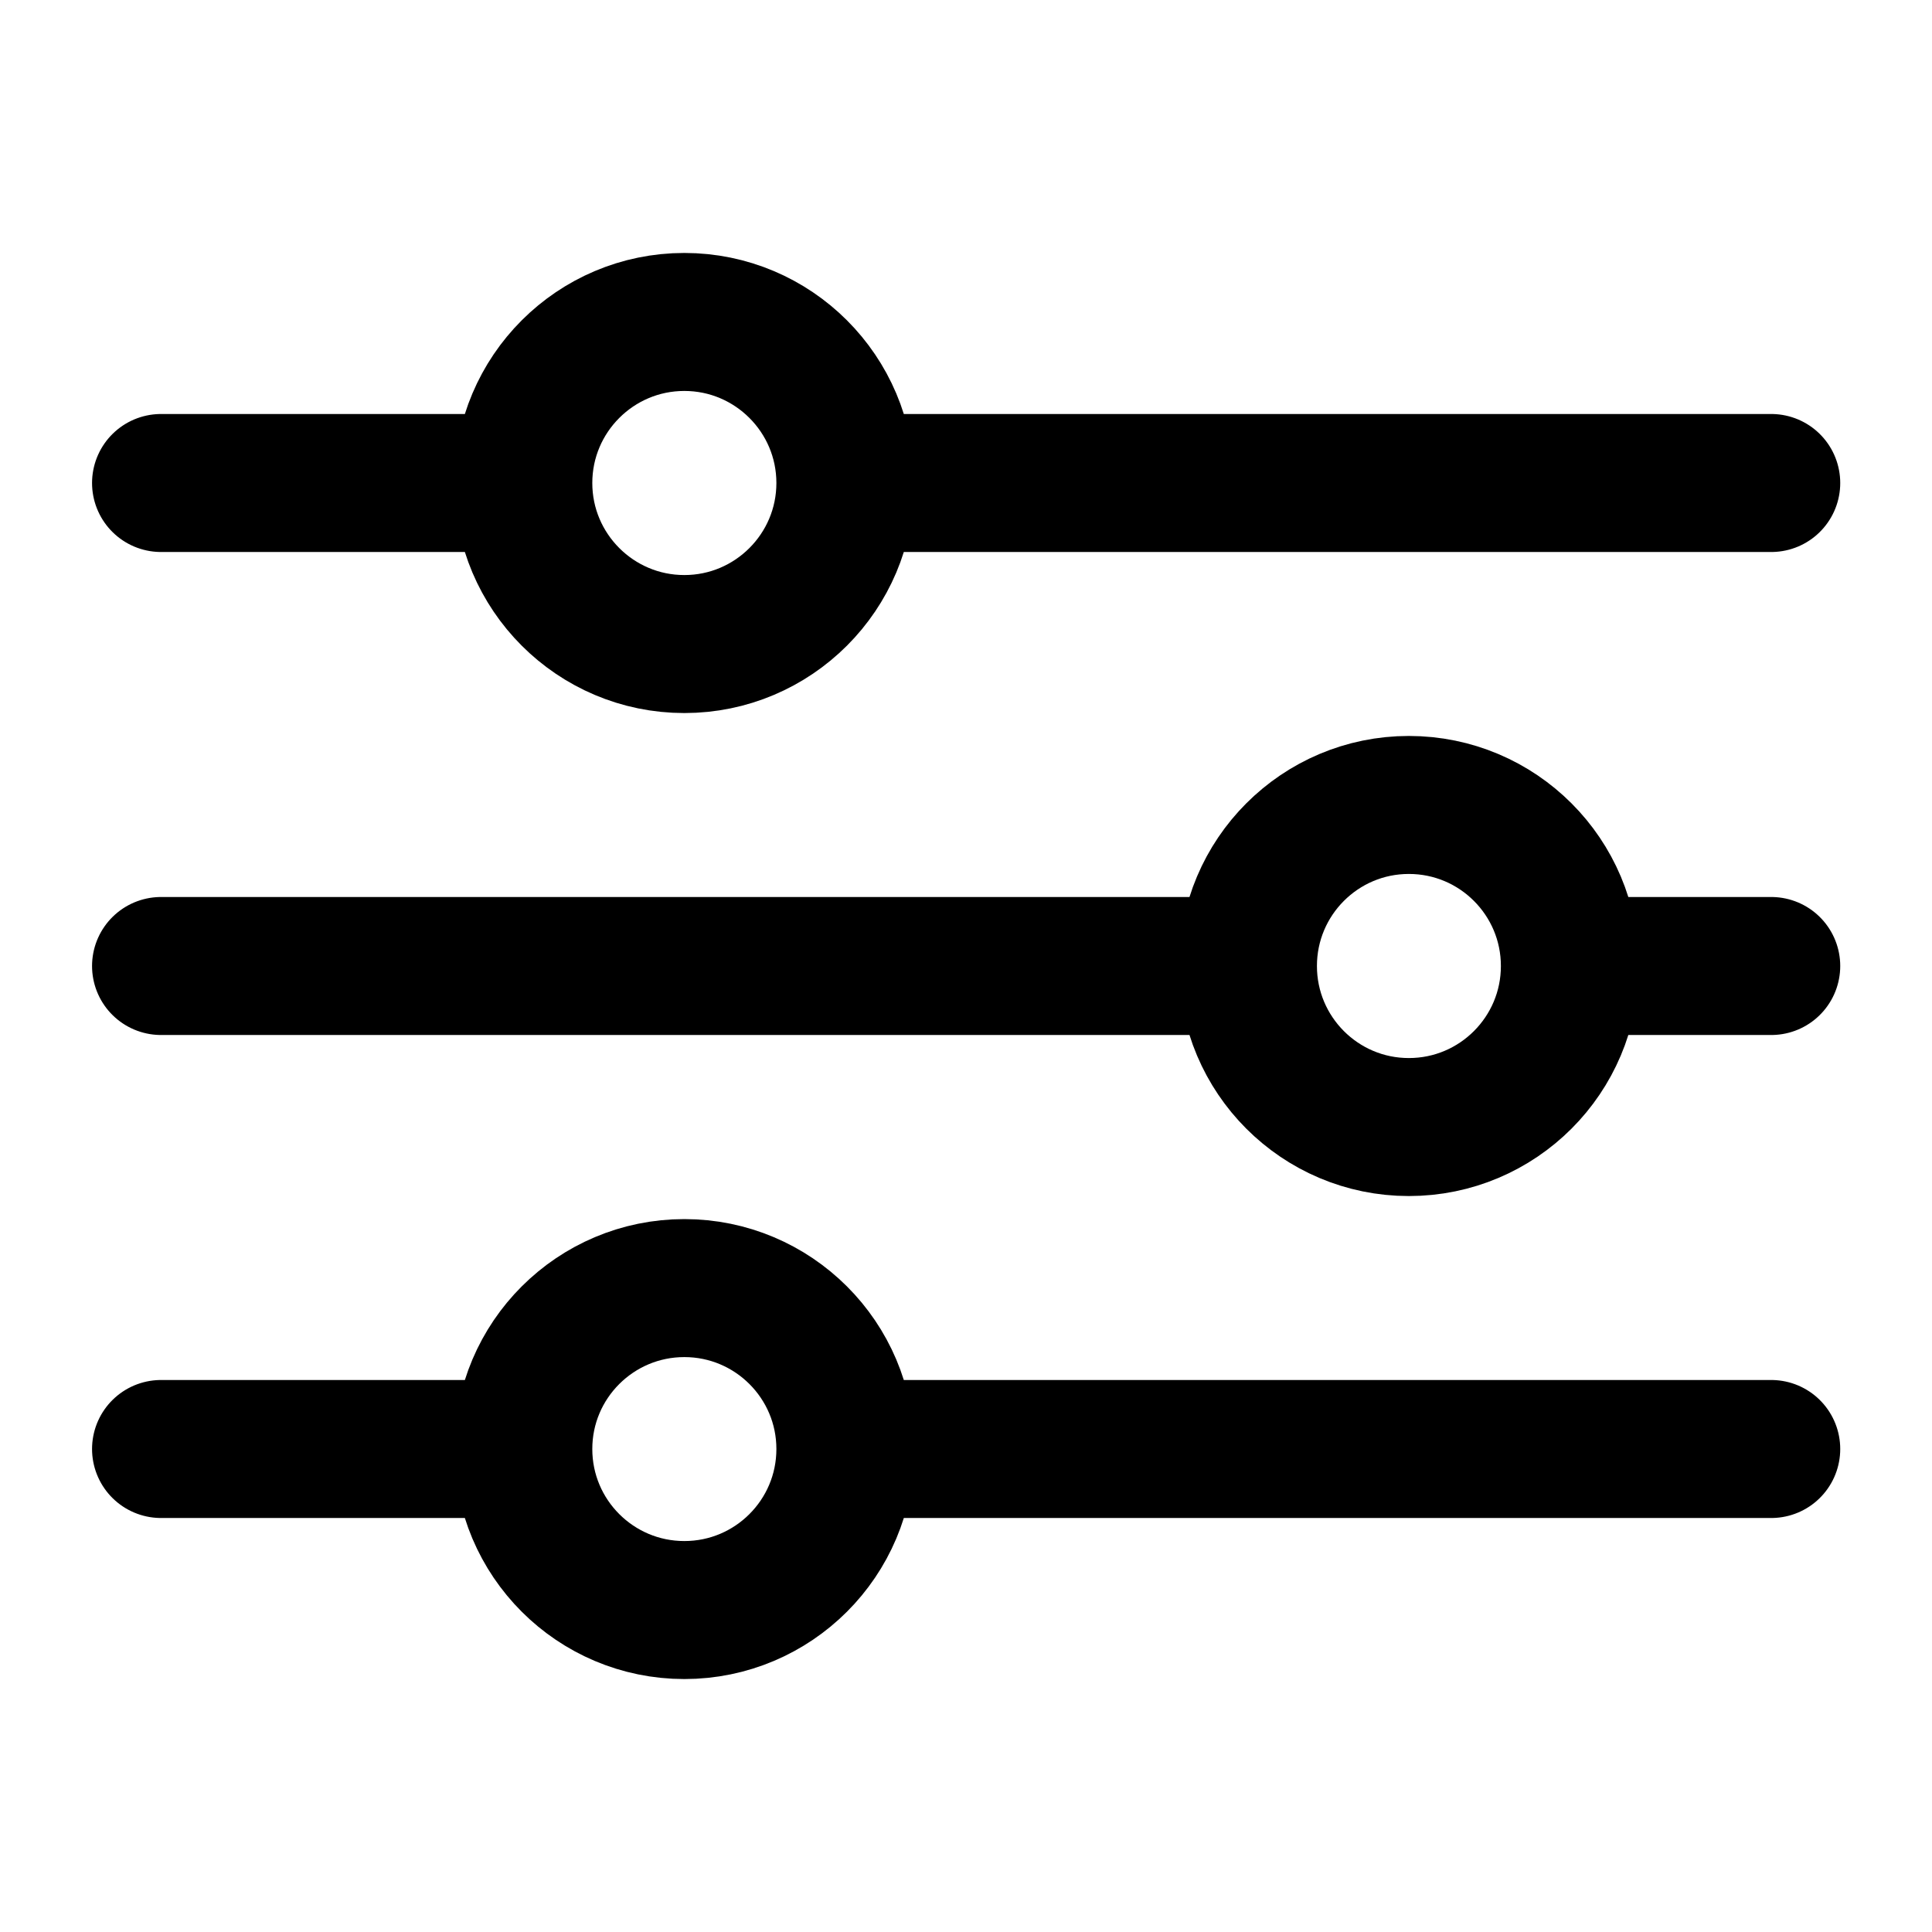 <svg width="14" height="14" viewBox="0 0 14 14" fill="none" xmlns="http://www.w3.org/2000/svg">
<g id="&#231;&#148;&#187;&#230;&#157;&#191;">
<path id="Vector" d="M3.792 10.5C3.792 11.145 4.315 11.667 4.959 11.667C5.603 11.667 6.126 11.145 6.126 10.5M3.792 10.5C3.792 9.856 4.315 9.334 4.959 9.334C5.603 9.334 6.126 9.856 6.126 10.5M3.792 10.5L1.167 10.5M6.126 10.5L12.835 10.5" stroke="currentColor" stroke-linecap="round"/>
<path id="Vector_2" d="M3.792 3.5C3.792 4.144 4.315 4.667 4.959 4.667C5.603 4.667 6.126 4.144 6.126 3.5M3.792 3.5C3.792 2.856 4.315 2.333 4.959 2.333C5.603 2.333 6.126 2.856 6.126 3.5M3.792 3.5L1.167 3.5M6.126 3.5L12.835 3.5" stroke="currentColor" stroke-linecap="round"/>
<path id="Vector_3" d="M9.043 7C9.043 7.644 9.565 8.167 10.209 8.167C10.854 8.167 11.376 7.644 11.376 7M9.043 7C9.043 6.356 9.565 5.833 10.209 5.833C10.854 5.833 11.376 6.356 11.376 7M9.043 7L1.167 7M11.376 7L12.835 7" stroke="currentColor" stroke-linecap="round"/>
</g>
</svg>
